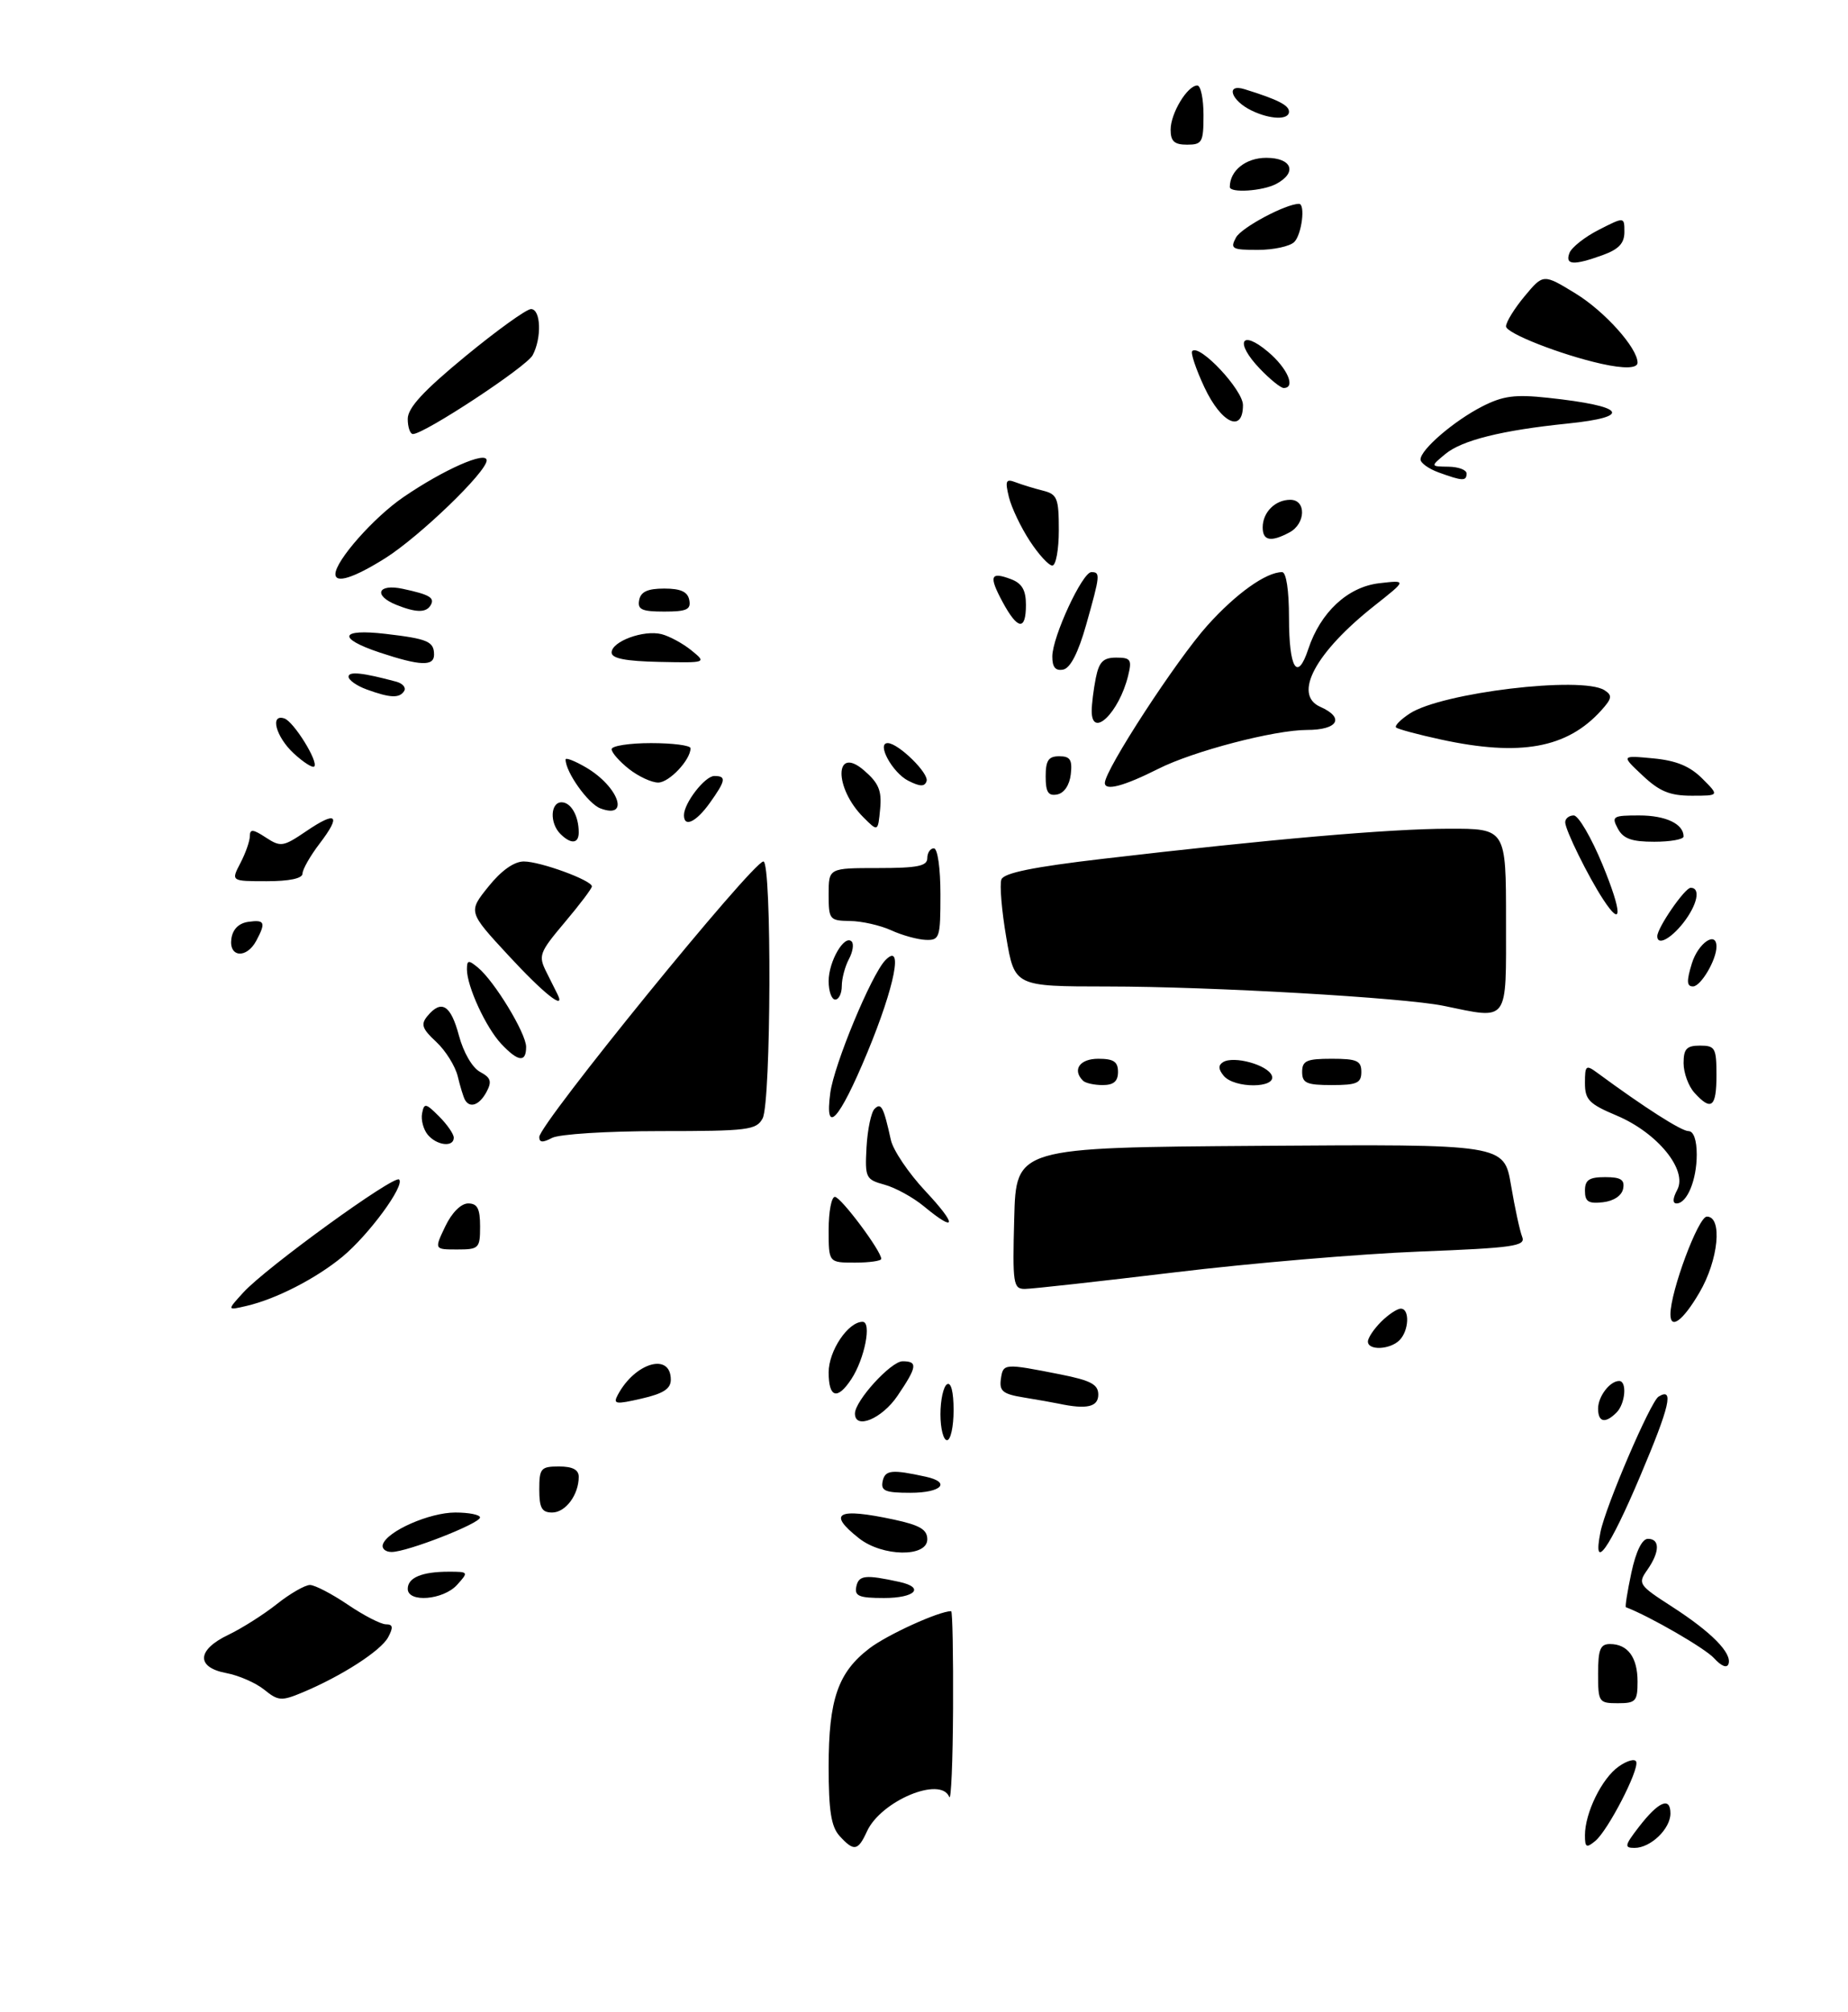 <?xml version="1.0" encoding="UTF-8" standalone="no"?>
<!DOCTYPE svg PUBLIC "-//W3C//DTD SVG 1.1//EN" "http://www.w3.org/Graphics/SVG/1.1/DTD/svg11.dtd" >
<svg xmlns="http://www.w3.org/2000/svg" xmlns:xlink="http://www.w3.org/1999/xlink" version="1.1" viewBox="0 0 281 306">
 <g >
 <path fill="currentColor"
d=" M 127.65 279.17 C 126.38 277.76 126.00 275.33 126.00 268.64 C 126.00 258.41 127.42 254.31 132.21 250.65 C 134.94 248.57 142.78 245.00 144.63 245.00 C 144.83 245.00 144.96 251.64 144.92 259.75 C 144.88 267.86 144.62 273.94 144.34 273.25 C 143.04 270.04 133.94 273.85 131.82 278.50 C 130.46 281.48 129.84 281.58 127.65 279.17 Z  M 241.00 279.09 C 241.00 275.67 243.58 270.41 246.14 268.62 C 247.43 267.71 248.63 267.39 248.80 267.91 C 249.23 269.20 244.51 278.33 242.58 279.94 C 241.22 281.06 241.00 280.94 241.00 279.09 Z  M 249.21 277.80 C 252.19 273.94 254.00 273.16 254.00 275.76 C 254.00 278.11 250.99 281.00 248.54 281.00 C 246.95 281.00 247.03 280.63 249.21 277.80 Z  M 40.18 256.94 C 38.90 255.91 36.31 254.77 34.43 254.42 C 29.78 253.55 29.91 250.89 34.72 248.60 C 36.76 247.62 40.09 245.52 42.11 243.91 C 44.13 242.31 46.40 241.01 47.14 241.02 C 47.89 241.03 50.48 242.38 52.90 244.02 C 55.32 245.66 57.92 247.00 58.69 247.00 C 59.75 247.00 59.83 247.45 59.02 248.97 C 57.91 251.03 51.95 254.87 46.00 257.36 C 42.79 258.70 42.30 258.66 40.18 256.94 Z  M 243.00 254.50 C 243.00 250.83 243.33 250.00 244.80 250.00 C 247.51 250.00 249.00 252.02 249.00 255.70 C 249.00 258.70 248.73 259.00 246.00 259.00 C 243.11 259.00 243.00 258.83 243.00 254.50 Z  M 260.64 252.16 C 259.29 250.66 250.89 245.80 247.23 244.40 C 247.08 244.34 247.46 241.98 248.06 239.15 C 248.76 235.89 249.69 234.00 250.58 234.00 C 252.43 234.00 252.39 236.00 250.48 238.73 C 249.01 240.82 249.16 241.04 254.23 244.31 C 260.23 248.18 263.38 251.37 262.83 253.02 C 262.60 253.71 261.74 253.37 260.64 252.16 Z  M 62.00 241.61 C 62.00 239.90 64.16 239.00 68.24 239.00 C 71.25 239.00 71.27 239.04 69.50 241.00 C 67.41 243.31 62.00 243.75 62.00 241.61 Z  M 130.21 241.25 C 130.57 239.53 131.59 239.42 136.75 240.55 C 140.68 241.41 139.17 243.00 134.43 243.00 C 130.60 243.00 129.91 242.71 130.21 241.25 Z  M 58.22 234.84 C 58.89 232.82 65.32 230.00 69.23 230.00 C 71.31 230.00 72.99 230.34 72.99 230.75 C 72.97 231.68 61.91 236.00 59.55 236.00 C 58.61 236.00 58.01 235.48 58.22 234.84 Z  M 130.63 233.93 C 125.73 230.07 127.30 229.23 135.95 231.08 C 139.88 231.93 141.00 232.59 141.00 234.08 C 141.00 236.83 134.20 236.73 130.63 233.93 Z  M 243.36 232.97 C 244.14 229.04 250.97 213.14 252.19 212.38 C 254.59 210.90 253.92 213.80 249.40 224.47 C 244.70 235.60 242.10 239.25 243.36 232.97 Z  M 82.00 226.50 C 82.00 223.28 82.24 223.00 85.00 223.00 C 87.06 223.00 88.00 223.49 88.00 224.57 C 88.00 227.30 86.00 230.00 83.96 230.00 C 82.39 230.00 82.00 229.31 82.00 226.50 Z  M 134.21 225.25 C 134.57 223.53 135.59 223.42 140.75 224.55 C 144.68 225.41 143.17 227.00 138.43 227.00 C 134.60 227.00 133.91 226.71 134.21 225.25 Z  M 143.00 215.06 C 143.00 212.89 143.45 210.84 144.00 210.50 C 144.61 210.12 145.00 211.66 145.00 214.44 C 145.00 216.95 144.55 219.00 144.00 219.00 C 143.45 219.00 143.00 217.23 143.00 215.06 Z  M 130.00 214.95 C 130.00 213.01 135.48 207.00 137.25 207.00 C 139.59 207.00 139.46 207.85 136.46 212.27 C 134.10 215.75 130.00 217.45 130.00 214.95 Z  M 243.00 214.20 C 243.00 212.35 244.79 210.00 246.20 210.00 C 247.43 210.00 247.15 213.45 245.80 214.80 C 244.08 216.52 243.00 216.28 243.00 214.20 Z  M 93.95 212.09 C 96.58 207.18 102.00 205.63 102.00 209.80 C 102.00 211.19 100.86 211.92 97.54 212.68 C 93.58 213.59 93.18 213.53 93.95 212.09 Z  M 161.00 213.45 C 160.18 213.28 157.78 212.85 155.69 212.51 C 152.48 211.99 151.93 211.54 152.19 209.69 C 152.53 207.31 152.65 207.30 161.25 209.00 C 165.87 209.92 167.00 210.52 167.00 212.07 C 167.00 213.95 165.25 214.35 161.00 213.45 Z  M 126.00 208.69 C 126.00 205.41 128.96 201.00 131.16 201.00 C 132.58 201.00 131.48 206.62 129.46 209.70 C 127.33 212.95 126.00 212.56 126.00 208.69 Z  M 208.00 204.00 C 208.00 203.45 208.90 202.10 210.00 201.00 C 211.10 199.90 212.45 199.00 213.00 199.00 C 214.39 199.00 214.25 202.35 212.80 203.80 C 211.35 205.25 208.00 205.39 208.00 204.00 Z  M 254.00 199.86 C 254.00 196.38 258.24 185.00 259.54 185.00 C 261.96 185.00 261.31 191.62 258.40 196.57 C 255.91 200.83 254.00 202.25 254.00 199.86 Z  M 37.00 196.54 C 40.44 192.76 59.95 178.62 60.69 179.36 C 61.60 180.27 56.08 187.79 52.05 191.12 C 48.05 194.42 41.98 197.54 37.50 198.58 C 34.50 199.28 34.50 199.28 37.00 196.54 Z  M 154.22 185.25 C 154.50 174.50 154.50 174.50 191.60 174.24 C 228.70 173.98 228.70 173.98 229.76 180.24 C 230.34 183.68 231.11 187.22 231.46 188.09 C 232.02 189.49 230.15 189.76 215.80 190.32 C 206.83 190.67 190.10 192.09 178.62 193.48 C 167.13 194.86 156.88 196.00 155.83 196.00 C 154.07 196.00 153.95 195.24 154.22 185.25 Z  M 126.00 187.00 C 126.00 184.25 126.43 182.00 126.95 182.00 C 127.85 182.00 134.00 190.22 134.00 191.43 C 134.00 191.74 132.20 192.00 130.00 192.00 C 126.00 192.00 126.00 192.00 126.00 187.00 Z  M 67.70 186.50 C 68.70 184.40 70.10 183.00 71.19 183.00 C 72.59 183.00 73.00 183.79 73.00 186.50 C 73.00 189.83 72.83 190.00 69.52 190.00 C 66.03 190.00 66.03 190.00 67.70 186.50 Z  M 140.50 183.45 C 138.85 182.08 136.15 180.60 134.50 180.15 C 131.64 179.36 131.51 179.10 131.76 174.45 C 131.91 171.77 132.46 169.14 132.98 168.62 C 133.99 167.61 134.35 168.31 135.46 173.34 C 135.80 174.90 138.15 178.38 140.68 181.09 C 145.57 186.31 145.47 187.56 140.50 183.45 Z  M 241.00 181.07 C 241.00 179.43 241.63 179.00 244.07 179.00 C 246.46 179.00 247.07 179.39 246.81 180.75 C 246.61 181.81 245.39 182.63 243.74 182.82 C 241.54 183.07 241.00 182.73 241.00 181.07 Z  M 255.03 180.94 C 256.65 177.92 252.03 172.26 245.83 169.64 C 241.62 167.87 241.00 167.23 241.00 164.68 C 241.00 162.00 241.16 161.87 242.87 163.13 C 250.04 168.41 255.66 172.00 256.74 172.00 C 257.52 172.00 258.00 173.36 258.00 175.57 C 258.00 179.43 256.53 183.00 254.93 183.00 C 254.30 183.00 254.34 182.24 255.03 180.94 Z  M 65.04 172.55 C 64.38 171.75 63.99 170.29 64.18 169.31 C 64.49 167.69 64.73 167.73 66.76 169.76 C 67.99 170.99 69.00 172.45 69.00 173.00 C 69.00 174.50 66.41 174.20 65.04 172.55 Z  M 82.00 172.90 C 82.00 170.92 114.47 131.00 116.08 131.00 C 117.37 131.00 117.26 167.64 115.96 170.07 C 115.01 171.84 113.74 172.00 100.40 172.00 C 92.30 172.00 85.01 172.46 83.93 173.04 C 82.53 173.78 82.00 173.75 82.00 172.90 Z  M 126.25 166.19 C 126.82 161.90 132.47 148.27 134.60 146.04 C 137.42 143.09 136.09 149.91 131.88 160.06 C 127.59 170.40 125.36 172.82 126.25 166.19 Z  M 70.70 167.25 C 70.47 166.84 69.97 165.22 69.60 163.66 C 69.22 162.11 67.75 159.75 66.33 158.43 C 64.18 156.44 63.95 155.77 64.99 154.51 C 67.12 151.94 68.54 152.81 69.78 157.46 C 70.47 160.04 71.82 162.37 73.00 163.00 C 74.64 163.88 74.82 164.46 73.98 166.04 C 72.90 168.05 71.45 168.58 70.70 167.25 Z  M 257.65 166.17 C 256.74 165.17 256.00 163.14 256.00 161.67 C 256.00 159.49 256.46 159.00 258.50 159.00 C 260.80 159.00 261.00 159.37 261.00 163.50 C 261.00 168.38 260.22 169.01 257.65 166.17 Z  M 164.67 164.33 C 163.01 162.67 164.18 161.00 167.00 161.00 C 169.33 161.00 170.00 161.44 170.00 163.00 C 170.00 164.43 169.33 165.00 167.67 165.00 C 166.38 165.00 165.03 164.70 164.67 164.33 Z  M 186.07 163.59 C 185.25 162.60 185.22 161.98 185.98 161.51 C 187.61 160.51 192.76 161.93 193.39 163.56 C 194.13 165.51 187.69 165.54 186.07 163.59 Z  M 198.00 163.00 C 198.00 161.30 198.67 161.00 202.50 161.00 C 206.33 161.00 207.00 161.30 207.00 163.00 C 207.00 164.70 206.33 165.00 202.50 165.00 C 198.67 165.00 198.00 164.70 198.00 163.00 Z  M 76.22 158.74 C 73.88 156.24 71.00 150.00 71.00 147.41 C 71.00 145.98 71.23 145.94 72.67 147.13 C 75.17 149.18 80.00 157.13 80.00 159.20 C 80.00 161.62 78.79 161.47 76.22 158.74 Z  M 219.50 152.95 C 213.42 151.70 184.25 150.02 168.39 150.01 C 154.28 150.00 154.28 150.00 153.01 142.56 C 152.31 138.47 151.98 134.50 152.27 133.73 C 152.65 132.74 157.14 131.83 167.65 130.60 C 193.17 127.61 211.17 126.04 220.25 126.02 C 229.00 126.00 229.00 126.00 229.00 140.00 C 229.00 155.73 229.53 155.01 219.50 152.95 Z  M 77.34 145.32 C 71.18 138.66 71.18 138.66 74.26 134.83 C 76.22 132.38 78.17 131.00 79.65 131.00 C 82.18 131.00 90.00 133.87 90.00 134.79 C 90.00 135.11 88.14 137.57 85.87 140.26 C 81.99 144.87 81.83 145.31 83.09 147.83 C 83.83 149.30 84.60 150.84 84.80 151.25 C 86.02 153.75 82.66 151.08 77.34 145.32 Z  M 126.00 149.19 C 126.00 146.19 128.40 142.06 129.50 143.17 C 129.86 143.53 129.68 144.74 129.08 145.85 C 128.49 146.96 128.00 148.80 128.00 149.93 C 128.00 151.07 127.55 152.00 127.00 152.00 C 126.45 152.00 126.00 150.74 126.00 149.19 Z  M 257.26 146.50 C 258.22 143.39 261.00 141.49 261.00 143.95 C 261.00 145.97 258.62 150.00 257.43 150.00 C 256.47 150.00 256.43 149.20 257.26 146.50 Z  M 35.18 142.75 C 35.39 141.30 36.30 140.39 37.75 140.18 C 40.27 139.82 40.46 140.27 38.96 143.07 C 37.49 145.81 34.78 145.59 35.18 142.75 Z  M 135.50 141.46 C 133.85 140.71 131.04 140.07 129.25 140.05 C 126.13 140.00 126.00 139.84 126.00 136.00 C 126.00 132.00 126.00 132.00 133.50 132.00 C 139.50 132.00 141.00 131.70 141.00 130.50 C 141.00 129.68 141.45 129.00 142.00 129.00 C 142.57 129.00 143.00 132.00 143.00 136.00 C 143.00 142.62 142.88 143.00 140.75 142.92 C 139.51 142.87 137.15 142.22 135.50 141.46 Z  M 252.00 142.37 C 252.00 141.08 256.19 135.00 257.08 135.00 C 258.65 135.00 258.09 137.61 255.93 140.37 C 254.00 142.81 252.00 143.83 252.00 142.37 Z  M 243.76 136.75 C 241.47 133.25 238.00 126.19 238.00 125.04 C 238.00 124.47 238.58 124.00 239.30 124.00 C 240.01 124.00 241.98 127.38 243.68 131.50 C 246.69 138.81 246.72 141.29 243.76 136.75 Z  M 36.55 131.25 C 37.34 129.74 37.99 127.89 37.99 127.13 C 38.00 126.04 38.48 126.08 40.41 127.35 C 42.68 128.83 43.05 128.78 46.53 126.42 C 51.20 123.24 51.94 123.90 48.60 128.28 C 47.17 130.15 46.00 132.21 46.00 132.84 C 46.00 133.58 44.01 134.00 40.56 134.00 C 35.12 134.00 35.12 134.00 36.55 131.25 Z  M 85.20 126.80 C 83.56 125.16 83.69 122.00 85.39 122.00 C 86.82 122.00 88.00 124.07 88.00 126.58 C 88.00 128.32 86.81 128.41 85.20 126.80 Z  M 246.00 126.00 C 245.01 124.14 245.24 124.00 249.26 124.00 C 253.29 124.00 256.00 125.29 256.00 127.20 C 256.00 127.64 253.99 128.00 251.54 128.00 C 248.09 128.00 246.83 127.54 246.00 126.00 Z  M 131.28 124.28 C 126.79 119.79 126.88 113.27 131.37 117.14 C 133.61 119.07 134.10 120.22 133.83 123.02 C 133.50 126.50 133.50 126.50 131.28 124.28 Z  M 104.00 123.96 C 104.00 122.12 107.19 118.00 108.62 118.00 C 110.48 118.00 110.37 118.68 107.93 122.10 C 105.85 125.01 104.00 125.89 104.00 123.96 Z  M 91.30 122.93 C 89.43 122.23 86.00 117.41 86.00 115.49 C 86.00 115.16 87.39 115.70 89.09 116.69 C 94.06 119.60 95.85 124.64 91.30 122.93 Z  M 159.00 118.07 C 159.00 115.63 159.43 115.00 161.07 115.00 C 162.73 115.00 163.07 115.54 162.82 117.74 C 162.63 119.39 161.81 120.61 160.75 120.81 C 159.39 121.07 159.00 120.46 159.00 118.07 Z  M 249.77 117.93 C 246.50 114.86 246.50 114.86 251.37 115.32 C 254.88 115.65 256.96 116.51 258.84 118.39 C 261.45 121.00 261.45 121.00 257.24 121.00 C 253.92 121.00 252.34 120.35 249.77 117.93 Z  M 138.10 118.72 C 135.70 117.50 133.24 113.00 134.98 113.00 C 136.59 113.00 141.30 117.61 140.89 118.79 C 140.60 119.65 139.89 119.63 138.10 118.72 Z  M 168.00 119.06 C 168.00 117.07 178.91 100.32 183.61 95.09 C 187.96 90.25 192.52 87.00 194.95 87.00 C 195.58 87.00 196.00 89.76 196.00 93.94 C 196.00 101.67 197.27 103.74 198.93 98.71 C 200.78 93.11 204.93 89.25 209.71 88.69 C 213.93 88.20 213.93 88.20 209.05 92.06 C 200.02 99.19 196.56 105.62 200.75 107.48 C 204.52 109.15 203.46 111.00 198.73 111.00 C 193.79 111.00 181.46 114.22 176.15 116.90 C 170.87 119.56 168.00 120.32 168.00 119.06 Z  M 95.63 116.93 C 94.19 115.79 93.00 114.44 93.00 113.93 C 93.00 113.42 95.70 113.00 99.00 113.00 C 102.30 113.00 105.00 113.35 105.00 113.78 C 105.00 115.56 101.75 119.00 100.08 119.00 C 99.08 119.00 97.08 118.07 95.63 116.93 Z  M 44.66 114.56 C 41.94 112.04 41.00 108.50 43.24 109.25 C 44.66 109.72 48.47 115.86 47.78 116.56 C 47.52 116.81 46.12 115.91 44.66 114.56 Z  M 219.12 112.46 C 215.61 111.70 212.53 110.87 212.28 110.62 C 212.03 110.37 212.96 109.42 214.35 108.51 C 219.21 105.32 240.50 102.77 243.96 104.95 C 245.20 105.74 245.13 106.20 243.46 108.05 C 238.27 113.78 231.16 115.07 219.12 112.46 Z  M 166.00 108.12 C 166.00 107.09 166.28 104.84 166.62 103.12 C 167.12 100.63 167.75 100.00 169.73 100.00 C 171.94 100.00 172.14 100.31 171.54 102.75 C 170.16 108.38 166.00 112.41 166.00 108.12 Z  M 55.75 104.84 C 54.24 104.29 53.00 103.41 53.00 102.90 C 53.00 102.05 55.18 102.29 60.26 103.66 C 61.24 103.93 61.77 104.56 61.46 105.07 C 60.75 106.21 59.34 106.15 55.75 104.84 Z  M 160.01 99.82 C 160.02 96.84 164.58 87.00 165.95 87.00 C 167.34 87.00 167.30 87.42 165.16 95.00 C 163.95 99.28 162.75 101.61 161.66 101.82 C 160.49 102.05 160.00 101.45 160.01 99.82 Z  M 57.75 99.23 C 51.21 97.05 51.67 95.57 58.64 96.39 C 65.06 97.14 66.00 97.55 66.00 99.56 C 66.00 101.35 63.86 101.26 57.75 99.23 Z  M 93.00 99.23 C 93.00 97.54 97.86 95.75 100.58 96.43 C 101.77 96.73 103.81 97.83 105.11 98.88 C 107.47 100.80 107.47 100.80 100.24 100.65 C 95.12 100.54 93.01 100.13 93.00 99.23 Z  M 152.45 91.54 C 150.32 87.58 150.58 86.88 153.75 88.08 C 155.40 88.71 156.00 89.74 156.00 91.97 C 156.00 95.96 154.75 95.80 152.45 91.54 Z  M 60.25 91.97 C 56.71 90.54 57.45 88.72 61.25 89.54 C 65.36 90.42 66.17 90.91 65.46 92.07 C 64.76 93.20 63.24 93.17 60.25 91.97 Z  M 97.19 91.25 C 97.43 89.98 98.49 89.50 101.00 89.50 C 103.51 89.50 104.57 89.98 104.81 91.25 C 105.09 92.69 104.41 93.00 101.00 93.00 C 97.59 93.00 96.91 92.69 97.19 91.25 Z  M 51.00 87.30 C 51.00 85.28 56.84 78.67 61.35 75.59 C 67.47 71.40 74.00 68.52 74.00 70.01 C 74.00 71.76 63.77 81.62 58.55 84.90 C 53.80 87.88 51.00 88.77 51.00 87.30 Z  M 156.58 82.25 C 155.23 80.19 153.80 77.19 153.41 75.59 C 152.80 73.08 152.95 72.77 154.44 73.34 C 155.40 73.71 157.27 74.28 158.59 74.61 C 160.76 75.16 161.00 75.75 161.00 80.61 C 161.00 83.57 160.56 86.00 160.01 86.00 C 159.47 86.00 157.92 84.31 156.58 82.25 Z  M 192.00 80.20 C 192.00 77.90 193.90 76.00 196.20 76.00 C 198.65 76.00 198.55 79.64 196.07 80.96 C 193.25 82.47 192.00 82.24 192.00 80.20 Z  M 218.75 71.84 C 217.24 71.29 216.00 70.40 216.00 69.87 C 216.00 68.37 221.08 64.01 225.37 61.81 C 228.55 60.19 230.36 59.95 235.37 60.49 C 247.16 61.75 248.40 63.38 238.35 64.41 C 228.36 65.43 222.28 66.95 219.76 69.05 C 217.50 70.93 217.50 70.93 220.25 70.97 C 221.76 70.99 223.00 71.45 223.00 72.00 C 223.00 73.19 222.39 73.17 218.75 71.84 Z  M 62.00 63.70 C 62.00 62.02 64.37 59.45 70.74 54.20 C 75.55 50.24 80.05 47.00 80.74 47.00 C 82.25 47.00 82.40 51.38 80.99 54.02 C 80.04 55.79 64.53 66.00 62.79 66.00 C 62.36 66.00 62.00 64.96 62.00 63.70 Z  M 183.14 58.90 C 181.85 56.14 181.01 53.65 181.29 53.38 C 182.41 52.26 189.00 59.29 189.00 61.60 C 189.00 65.91 185.72 64.39 183.14 58.90 Z  M 191.58 56.08 C 187.72 52.05 188.67 50.01 192.79 53.48 C 195.77 55.98 197.08 59.00 195.19 59.00 C 194.74 59.00 193.12 57.69 191.58 56.08 Z  M 243.50 55.32 C 237.32 53.94 229.00 50.67 229.00 49.63 C 229.00 48.97 230.28 46.90 231.84 45.03 C 234.67 41.63 234.67 41.63 239.59 44.64 C 244.01 47.35 249.00 52.92 249.00 55.15 C 249.00 56.03 246.96 56.09 243.50 55.32 Z  M 238.65 38.46 C 238.98 37.61 240.99 36.02 243.12 34.94 C 247.00 32.96 247.00 32.96 247.00 35.28 C 247.00 37.00 246.14 37.91 243.68 38.80 C 239.25 40.40 237.94 40.31 238.65 38.46 Z  M 187.94 36.12 C 188.75 34.61 195.50 31.00 197.52 31.00 C 198.52 31.00 197.95 35.65 196.80 36.80 C 196.14 37.46 193.65 38.00 191.26 38.00 C 187.33 38.00 187.02 37.83 187.94 36.12 Z  M 187.00 28.43 C 187.00 25.95 189.43 24.00 192.54 24.00 C 196.45 24.00 197.31 26.23 194.07 27.96 C 192.02 29.06 187.00 29.39 187.00 28.43 Z  M 178.00 19.72 C 178.00 17.23 180.55 13.00 182.06 13.00 C 182.58 13.00 183.00 15.02 183.00 17.50 C 183.00 21.63 182.80 22.00 180.50 22.00 C 178.57 22.00 178.00 21.49 178.00 19.72 Z  M 190.31 16.81 C 187.16 15.29 186.31 12.65 189.26 13.57 C 194.28 15.13 196.00 16.00 196.00 16.98 C 196.00 18.27 193.16 18.19 190.31 16.81 Z "/>
</g>
</svg>